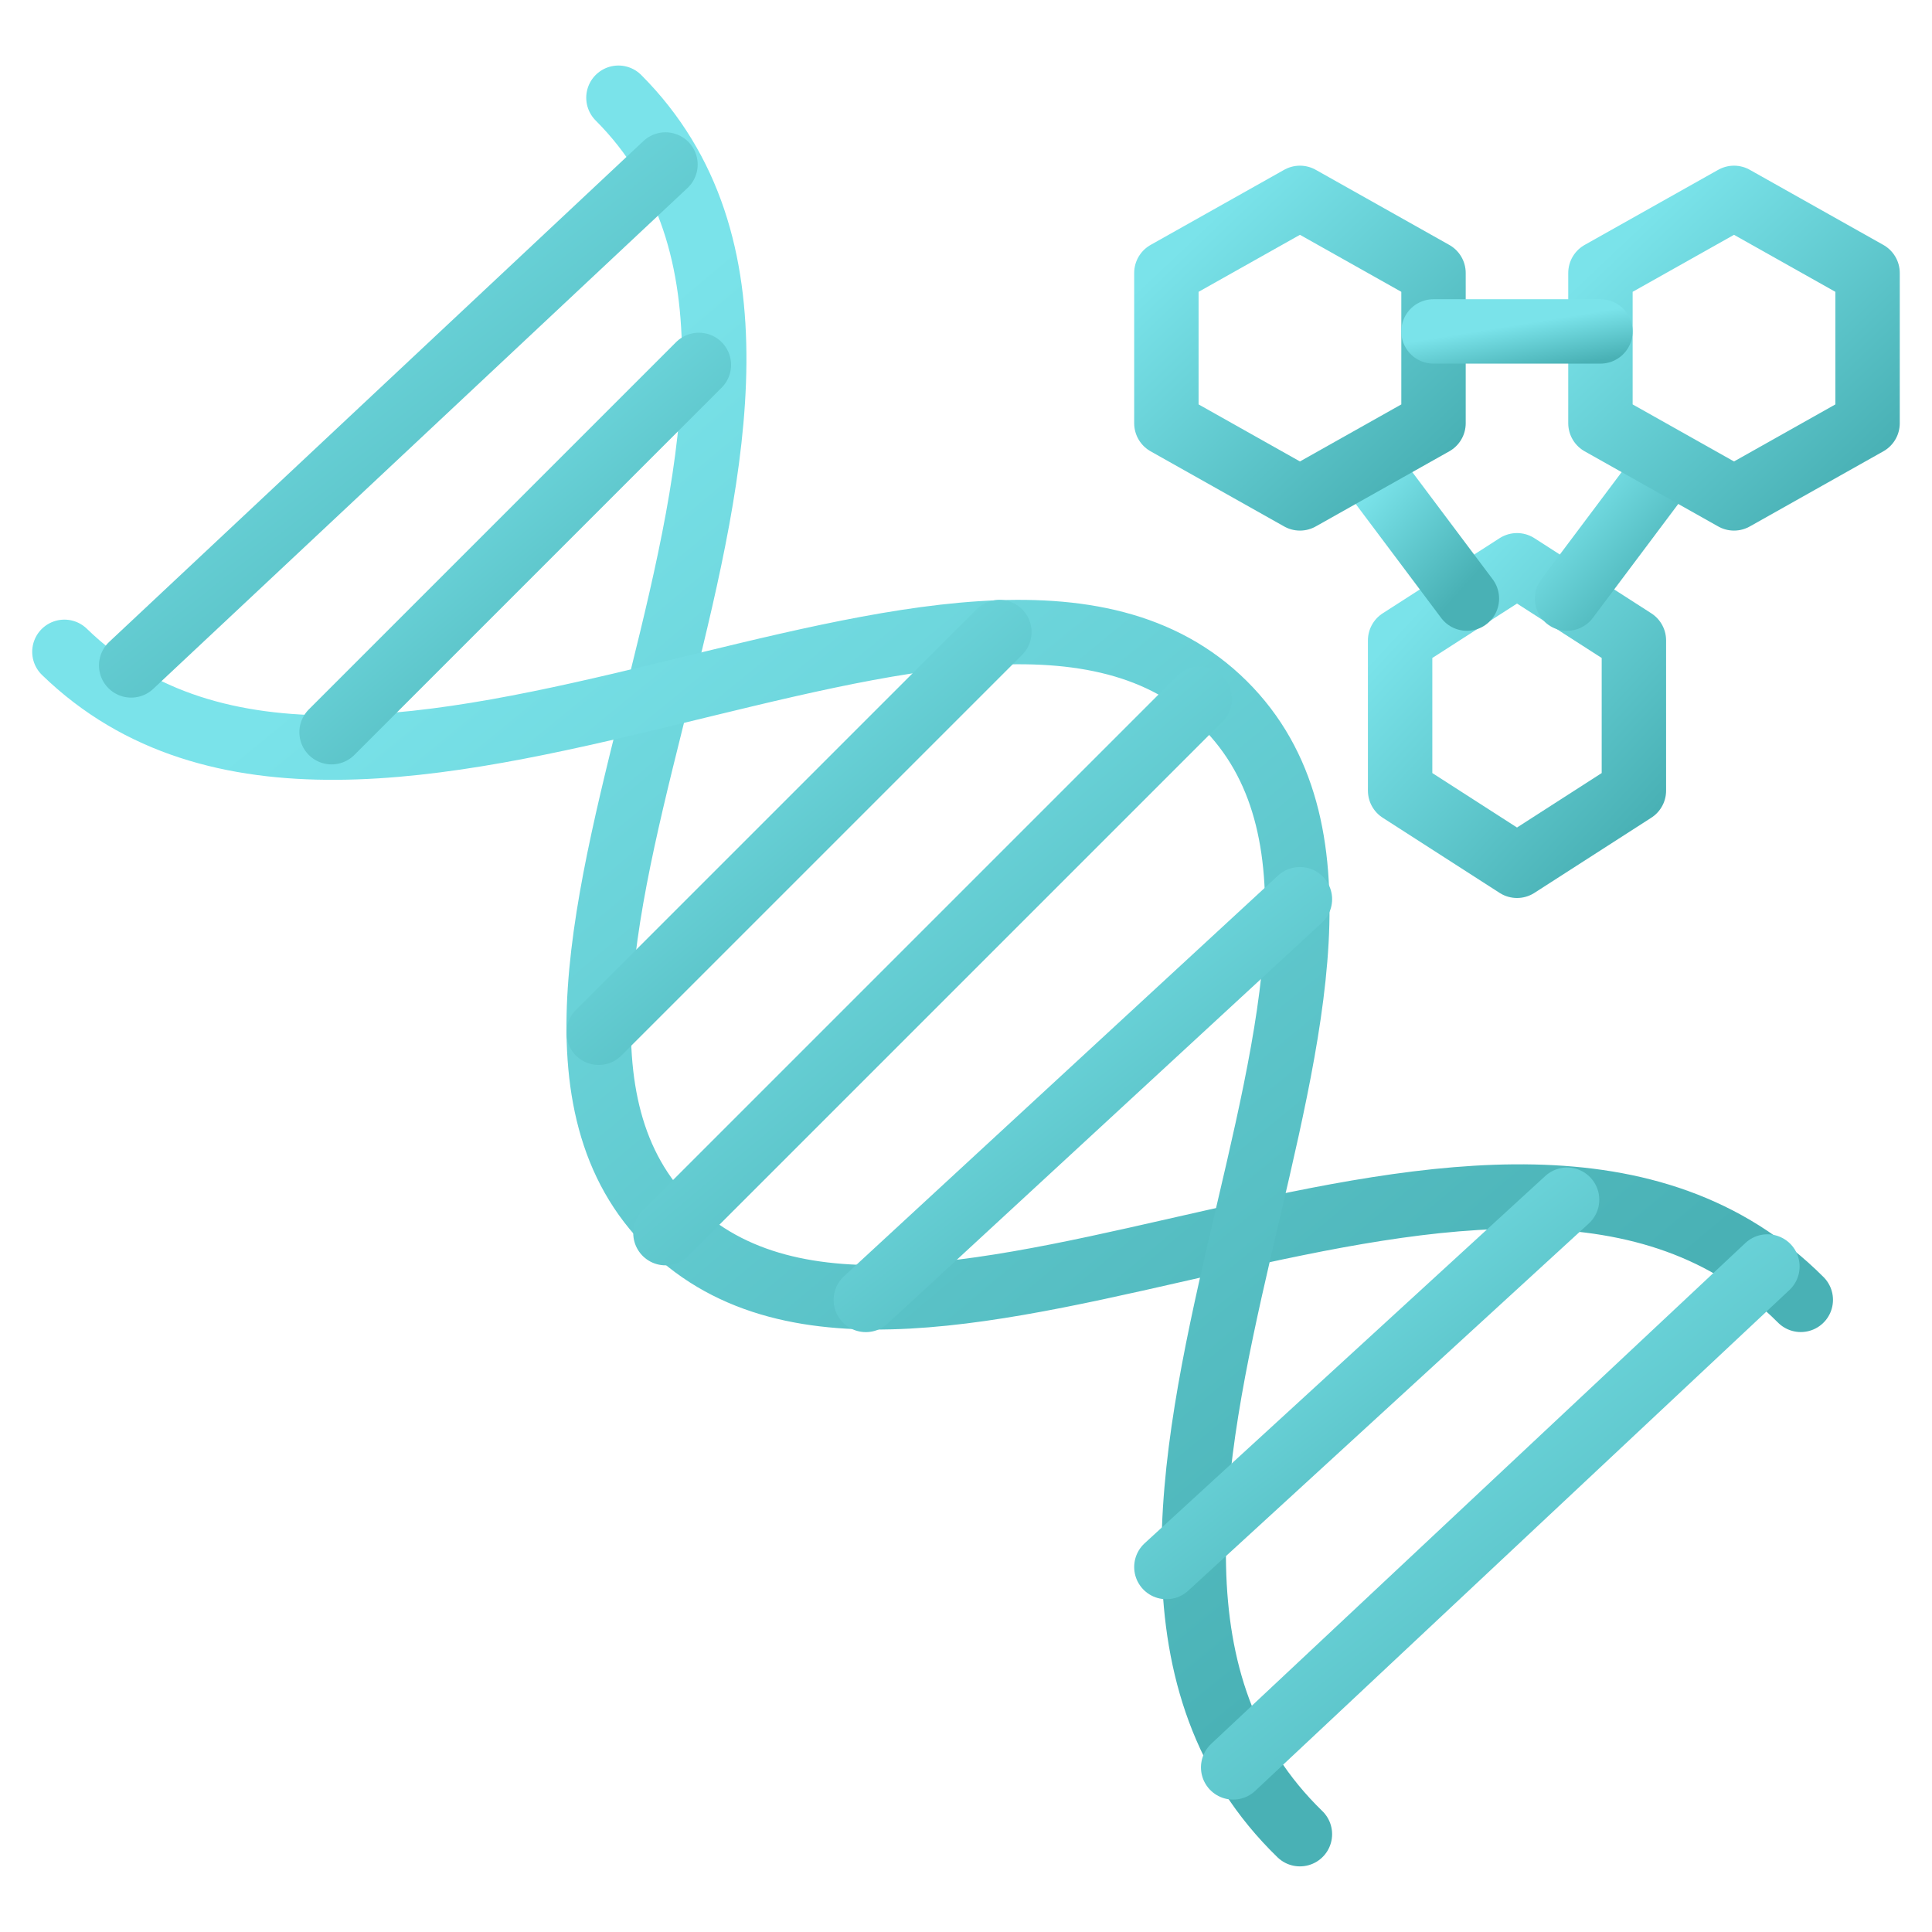 <svg width="60" height="60" viewBox="0 0 60 60" fill="none" xmlns="http://www.w3.org/2000/svg">
<path d="M55.925 40.368C46.73 31.152 28.379 45.483 20.822 38.075C13.235 30.639 28.188 12.038 19.206 3.035" stroke="url(#paint0_linear_4571_117916)" stroke-width="2" stroke-linecap="round" stroke-linejoin="round"/>
<path d="M40.37 56.962C30.898 47.767 45.627 29.416 38.014 21.859C30.37 14.272 11.253 29.225 2 20.243" stroke="url(#paint1_linear_4571_117916)" stroke-width="2" stroke-linecap="round" stroke-linejoin="round"/>
<path d="M20.666 38.296L37.259 21.703" stroke="url(#paint2_linear_4571_117916)" stroke-width="2" stroke-linecap="round" stroke-linejoin="round"/>
<path d="M26.889 40.37L40.37 27.926" stroke="url(#paint3_linear_4571_117916)" stroke-width="2" stroke-linecap="round" stroke-linejoin="round"/>
<path d="M18.592 32.073L31.036 19.629" stroke="url(#paint4_linear_4571_117916)" stroke-width="2" stroke-linecap="round" stroke-linejoin="round"/>
<path d="M4.074 20.665L20.667 5.109" stroke="url(#paint5_linear_4571_117916)" stroke-width="2" stroke-linecap="round" stroke-linejoin="round"/>
<path d="M10.297 22.739L21.704 11.332" stroke="url(#paint6_linear_4571_117916)" stroke-width="2" stroke-linecap="round" stroke-linejoin="round"/>
<path d="M36.223 48.665L48.667 37.258" stroke="url(#paint7_linear_4571_117916)" stroke-width="2" stroke-linecap="round" stroke-linejoin="round"/>
<path d="M38.297 54.888L54.889 39.332" stroke="url(#paint8_linear_4571_117916)" stroke-width="2" stroke-linecap="round" stroke-linejoin="round"/>
<path d="M43.482 19.888V24.554L47.112 26.888L50.742 24.554V19.888L47.112 17.555L43.482 19.888Z" stroke="url(#paint9_linear_4571_117916)" stroke-width="2" stroke-linecap="round" stroke-linejoin="round"/>
<path d="M45.556 18.59L42.445 14.441" stroke="url(#paint10_linear_4571_117916)" stroke-width="2" stroke-linecap="round" stroke-linejoin="round"/>
<path d="M36.223 8.478V13.144L40.371 15.478L44.519 13.144V8.478L40.371 6.145L36.223 8.478Z" stroke="url(#paint11_linear_4571_117916)" stroke-width="2" stroke-linecap="round" stroke-linejoin="round"/>
<path d="M48.666 18.59L51.777 14.441" stroke="url(#paint12_linear_4571_117916)" stroke-width="2" stroke-linecap="round" stroke-linejoin="round"/>
<path d="M49.703 8.478V13.144L53.851 15.478L57.999 13.144V8.478L53.851 6.145L49.703 8.478Z" stroke="url(#paint13_linear_4571_117916)" stroke-width="2" stroke-linecap="round" stroke-linejoin="round"/>
<path d="M44.518 10.293H49.703" stroke="url(#paint14_linear_4571_117916)" stroke-width="2" stroke-linecap="round" stroke-linejoin="round"/>
<defs>
<linearGradient id="paint0_linear_4571_117916" x1="55.925" y1="36.368" x2="27.925" y2="3.035" gradientUnits="userSpaceOnUse">
<stop stop-color="#49B1B5"/>
<stop offset="1" stop-color="#7AE3EA"/>
</linearGradient>
<linearGradient id="paint1_linear_4571_117916" x1="40.37" y1="52.962" x2="12.513" y2="18.877" gradientUnits="userSpaceOnUse">
<stop stop-color="#49B1B5"/>
<stop offset="1" stop-color="#7AE3EA"/>
</linearGradient>
<linearGradient id="paint2_linear_4571_117916" x1="37.259" y1="36.518" x2="24.814" y2="21.703" gradientUnits="userSpaceOnUse">
<stop stop-color="#49B1B5"/>
<stop offset="1" stop-color="#7AE3EA"/>
</linearGradient>
<linearGradient id="paint3_linear_4571_117916" x1="40.37" y1="39.037" x2="31.193" y2="27.201" gradientUnits="userSpaceOnUse">
<stop stop-color="#49B1B5"/>
<stop offset="1" stop-color="#7AE3EA"/>
</linearGradient>
<linearGradient id="paint4_linear_4571_117916" x1="31.036" y1="30.74" x2="21.703" y2="19.629" gradientUnits="userSpaceOnUse">
<stop stop-color="#49B1B5"/>
<stop offset="1" stop-color="#7AE3EA"/>
</linearGradient>
<linearGradient id="paint5_linear_4571_117916" x1="20.667" y1="18.998" x2="9.152" y2="4.377" gradientUnits="userSpaceOnUse">
<stop stop-color="#49B1B5"/>
<stop offset="1" stop-color="#7AE3EA"/>
</linearGradient>
<linearGradient id="paint6_linear_4571_117916" x1="21.704" y1="21.517" x2="13.149" y2="11.332" gradientUnits="userSpaceOnUse">
<stop stop-color="#49B1B5"/>
<stop offset="1" stop-color="#7AE3EA"/>
</linearGradient>
<linearGradient id="paint7_linear_4571_117916" x1="48.667" y1="47.443" x2="40.27" y2="36.537" gradientUnits="userSpaceOnUse">
<stop stop-color="#49B1B5"/>
<stop offset="1" stop-color="#7AE3EA"/>
</linearGradient>
<linearGradient id="paint8_linear_4571_117916" x1="54.889" y1="53.221" x2="43.375" y2="38.6" gradientUnits="userSpaceOnUse">
<stop stop-color="#49B1B5"/>
<stop offset="1" stop-color="#7AE3EA"/>
</linearGradient>
<linearGradient id="paint9_linear_4571_117916" x1="50.742" y1="25.888" x2="43.656" y2="19.327" gradientUnits="userSpaceOnUse">
<stop stop-color="#49B1B5"/>
<stop offset="1" stop-color="#7AE3EA"/>
</linearGradient>
<linearGradient id="paint10_linear_4571_117916" x1="45.556" y1="18.145" x2="42.418" y2="15.343" gradientUnits="userSpaceOnUse">
<stop stop-color="#49B1B5"/>
<stop offset="1" stop-color="#7AE3EA"/>
</linearGradient>
<linearGradient id="paint11_linear_4571_117916" x1="44.519" y1="14.478" x2="37.424" y2="6.97" gradientUnits="userSpaceOnUse">
<stop stop-color="#49B1B5"/>
<stop offset="1" stop-color="#7AE3EA"/>
</linearGradient>
<linearGradient id="paint12_linear_4571_117916" x1="51.777" y1="18.145" x2="48.639" y2="15.343" gradientUnits="userSpaceOnUse">
<stop stop-color="#49B1B5"/>
<stop offset="1" stop-color="#7AE3EA"/>
</linearGradient>
<linearGradient id="paint13_linear_4571_117916" x1="57.999" y1="14.478" x2="50.904" y2="6.97" gradientUnits="userSpaceOnUse">
<stop stop-color="#49B1B5"/>
<stop offset="1" stop-color="#7AE3EA"/>
</linearGradient>
<linearGradient id="paint14_linear_4571_117916" x1="49.703" y1="11.186" x2="49.462" y2="9.702" gradientUnits="userSpaceOnUse">
<stop stop-color="#49B1B5"/>
<stop offset="1" stop-color="#7AE3EA"/>
</linearGradient>
</defs>
</svg>
